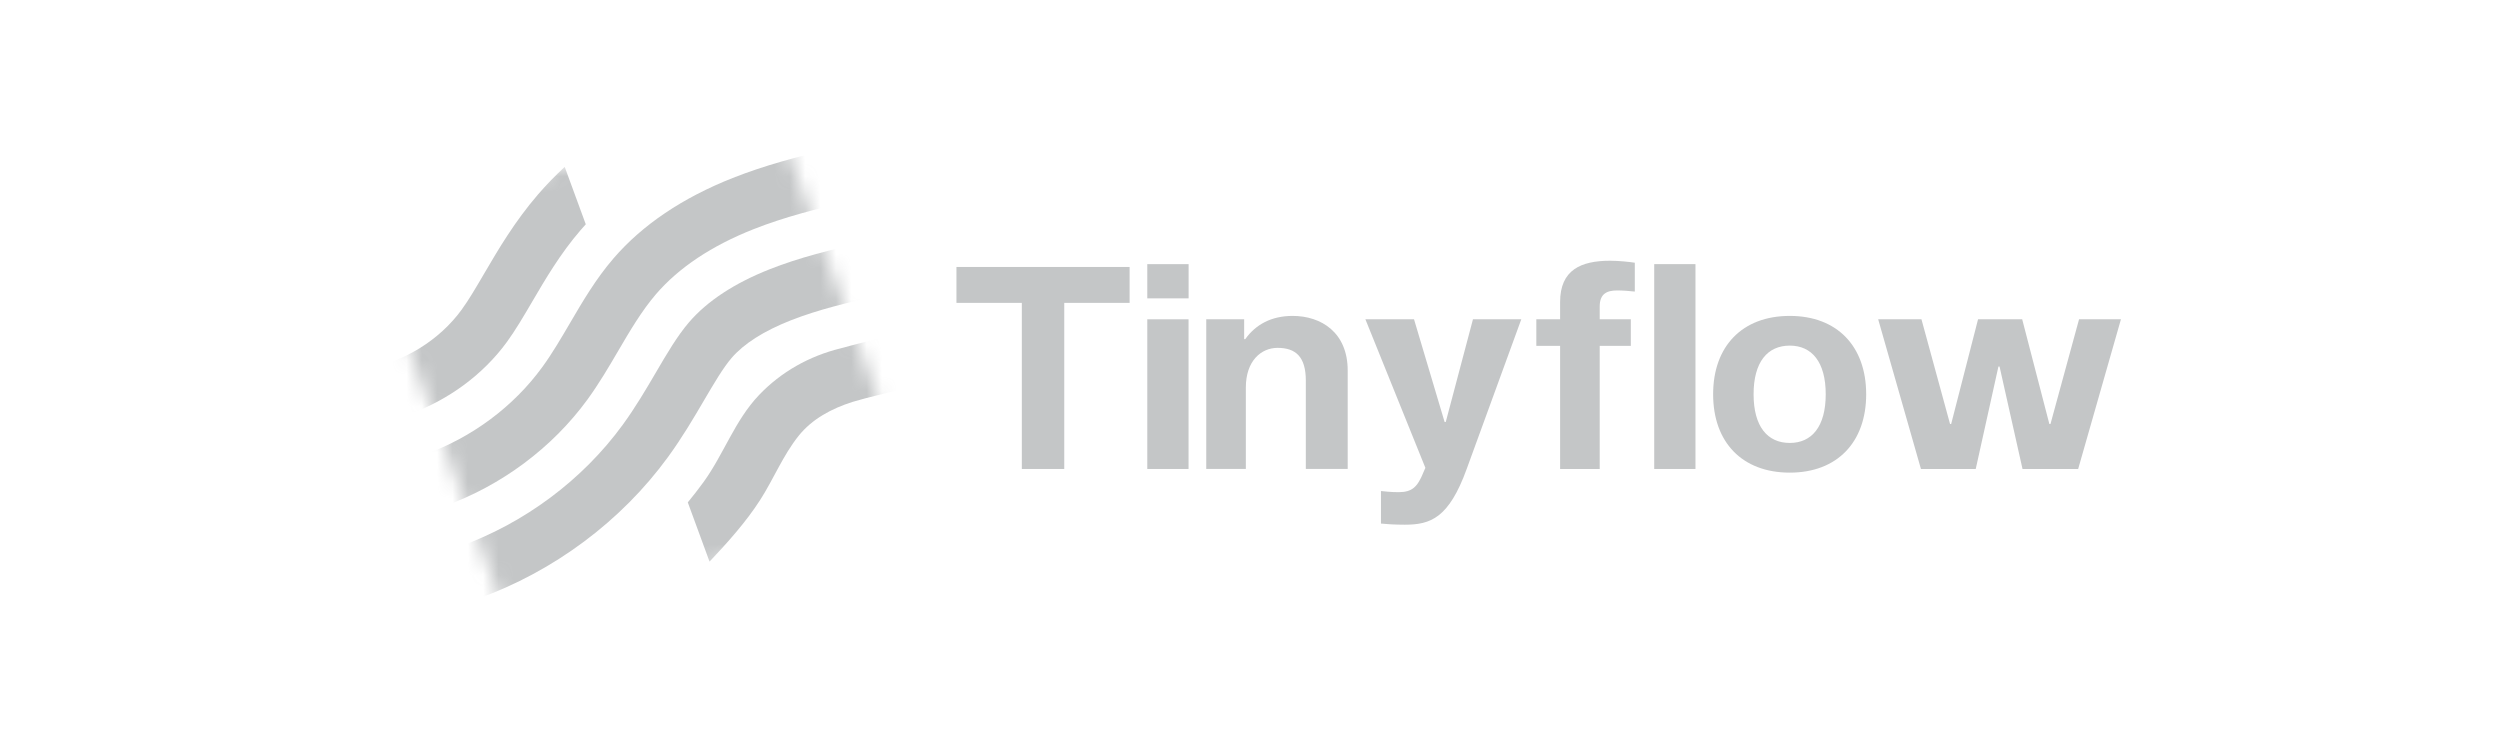 <svg width="163" height="48" viewBox="0 0 163 48" fill="none" xmlns="http://www.w3.org/2000/svg">
<g clip-path="url(#clip0_22425_25880)">
<mask id="mask0_22425_25880" style="mask-type:luminance" maskUnits="userSpaceOnUse" x="24" y="6" width="36" height="36">
<path d="M49.99 6L24 15.46L33.46 41.45L59.45 31.99L49.99 6Z" fill="white"/>
</mask>
<g mask="url(#mask0_22425_25880)">
<path d="M33.048 22.3C33.612 21.524 34.141 20.622 34.701 19.666C35.558 18.202 36.53 16.543 37.848 15.013C37.961 14.883 38.076 14.753 38.193 14.625L36.819 10.881C36.201 11.452 35.621 12.05 35.081 12.676C33.55 14.454 32.489 16.263 31.555 17.86C31.042 18.737 30.558 19.564 30.099 20.192C28.64 22.195 26.306 23.628 23.844 24.034L25.1 27.455C25.643 27.337 26.18 27.182 26.706 26.992C29.222 26.091 31.496 24.428 33.048 22.3Z" fill="#6C7275" fill-opacity="0.4"/>
<path d="M58.643 21.851C58.571 21.657 55.146 22.631 54.799 22.715C52.767 23.213 50.925 24.248 49.486 25.759C47.903 27.422 47.19 29.618 45.855 31.452C45.531 31.896 45.194 32.33 44.844 32.755L46.262 36.619C47.443 35.366 48.617 34.062 49.552 32.614C50.437 31.242 51.042 29.702 52.068 28.419C52.956 27.308 54.234 26.637 55.574 26.207C56.038 26.057 59.814 25.054 59.903 25.261C59.426 24.161 59.058 22.983 58.643 21.851Z" fill="#6C7275" fill-opacity="0.4"/>
<path d="M38.3 26.052C39.052 25.019 39.688 23.935 40.303 22.884C41.058 21.595 41.839 20.263 42.776 19.174C44.266 17.445 46.403 16.022 49.127 14.945C51.134 14.151 53.294 13.601 55.439 13.113L54.188 9.707C52.043 10.202 49.875 10.773 47.773 11.604C44.498 12.901 41.885 14.662 40.008 16.838C38.856 18.173 37.991 19.65 37.155 21.079C36.585 22.052 35.997 23.057 35.349 23.945C33.477 26.514 30.762 28.532 27.707 29.628C27.171 29.82 26.626 29.984 26.075 30.117L27.322 33.517C27.871 33.371 28.415 33.203 28.948 33.011C32.684 31.671 36.005 29.2 38.3 26.052Z" fill="#6C7275" fill-opacity="0.4"/>
<path d="M47.702 23.337C48.505 22.406 49.794 21.585 51.532 20.898C53.348 20.18 55.441 19.682 57.665 19.186L56.414 15.778C54.209 16.272 52.118 16.789 50.18 17.556C47.888 18.463 46.123 19.622 44.934 21C44.163 21.895 43.481 23.061 42.757 24.298C42.138 25.354 41.437 26.552 40.601 27.698C37.977 31.298 34.183 34.123 29.918 35.654C29.384 35.845 28.843 36.017 28.294 36.168L29.538 39.558C30.084 39.401 30.624 39.229 31.158 39.036C36.102 37.263 40.502 33.984 43.549 29.805C44.492 28.512 45.242 27.231 45.905 26.099C46.544 25.013 47.145 23.983 47.702 23.337Z" fill="#6C7275" fill-opacity="0.4"/>
</g>
<path d="M138.285 20.818L135.496 30.577H131.868L130.371 23.899H130.297L128.818 30.577H125.246L122.457 20.818H125.279L127.143 27.644H127.216L128.969 20.818H131.847L133.618 27.644H133.691L135.554 20.818H138.285Z" fill="#6C7275" fill-opacity="0.4"/>
<path d="M116.695 20.597C119.775 20.597 121.675 22.571 121.675 25.707C121.675 28.843 119.775 30.816 116.695 30.816C113.596 30.816 111.696 28.843 111.696 25.707C111.696 22.571 113.596 20.597 116.695 20.597ZM116.695 28.88C118.133 28.88 119.037 27.809 119.037 25.707C119.037 23.604 118.133 22.534 116.695 22.534C115.237 22.534 114.334 23.604 114.334 25.707C114.334 27.809 115.237 28.88 116.695 28.88Z" fill="#6C7275" fill-opacity="0.4"/>
<path d="M107.855 17.221H110.545V30.577H107.855V17.221Z" fill="#6C7275" fill-opacity="0.4"/>
<path d="M105.445 18.937C104.781 18.937 104.301 19.14 104.301 19.988V20.818H106.33V22.552H104.301V30.577H101.719V22.552H100.169V20.818H101.719V19.693C101.719 17.59 103.084 17 104.984 17C105.538 17 106.239 17.074 106.589 17.129V19.011C106.294 18.974 105.814 18.937 105.445 18.937Z" fill="#6C7275" fill-opacity="0.4"/>
<path d="M99.188 20.818L95.628 30.577C94.466 33.786 93.267 34.211 91.588 34.211C90.943 34.211 90.389 34.174 90.039 34.137V32.015C90.279 32.034 90.611 32.089 91.183 32.089C92.068 32.089 92.419 31.757 92.806 30.798L92.935 30.503L89.024 20.818H92.194L94.189 27.515H94.263L96.037 20.818H99.188Z" fill="#6C7275" fill-opacity="0.4"/>
<path d="M81.119 22.11H81.193C81.857 21.169 82.89 20.597 84.273 20.597C86.155 20.597 87.87 21.685 87.87 24.157V30.576H85.14V24.821C85.14 23.253 84.476 22.681 83.296 22.681C82.226 22.681 81.229 23.53 81.229 25.264V30.576H78.647V20.818H81.119V22.11Z" fill="#6C7275" fill-opacity="0.4"/>
<path d="M74.803 20.818H77.493V30.577H74.803V20.818Z" fill="#6C7275" fill-opacity="0.4"/>
<path d="M73.651 19.748H69.389V30.577H66.623V19.748H62.361V17.406H73.651V19.748Z" fill="#6C7275" fill-opacity="0.4"/>
<path d="M74.803 17.222H77.497V19.453H74.803V17.222Z" fill="#6C7275" fill-opacity="0.4"/>
</g>
<defs>
<clipPath id="clip0_22425_25880">
<rect width="115" height="35.665" fill="white" transform="translate(24 6.168)"/>
</clipPath>
</defs>
</svg>
